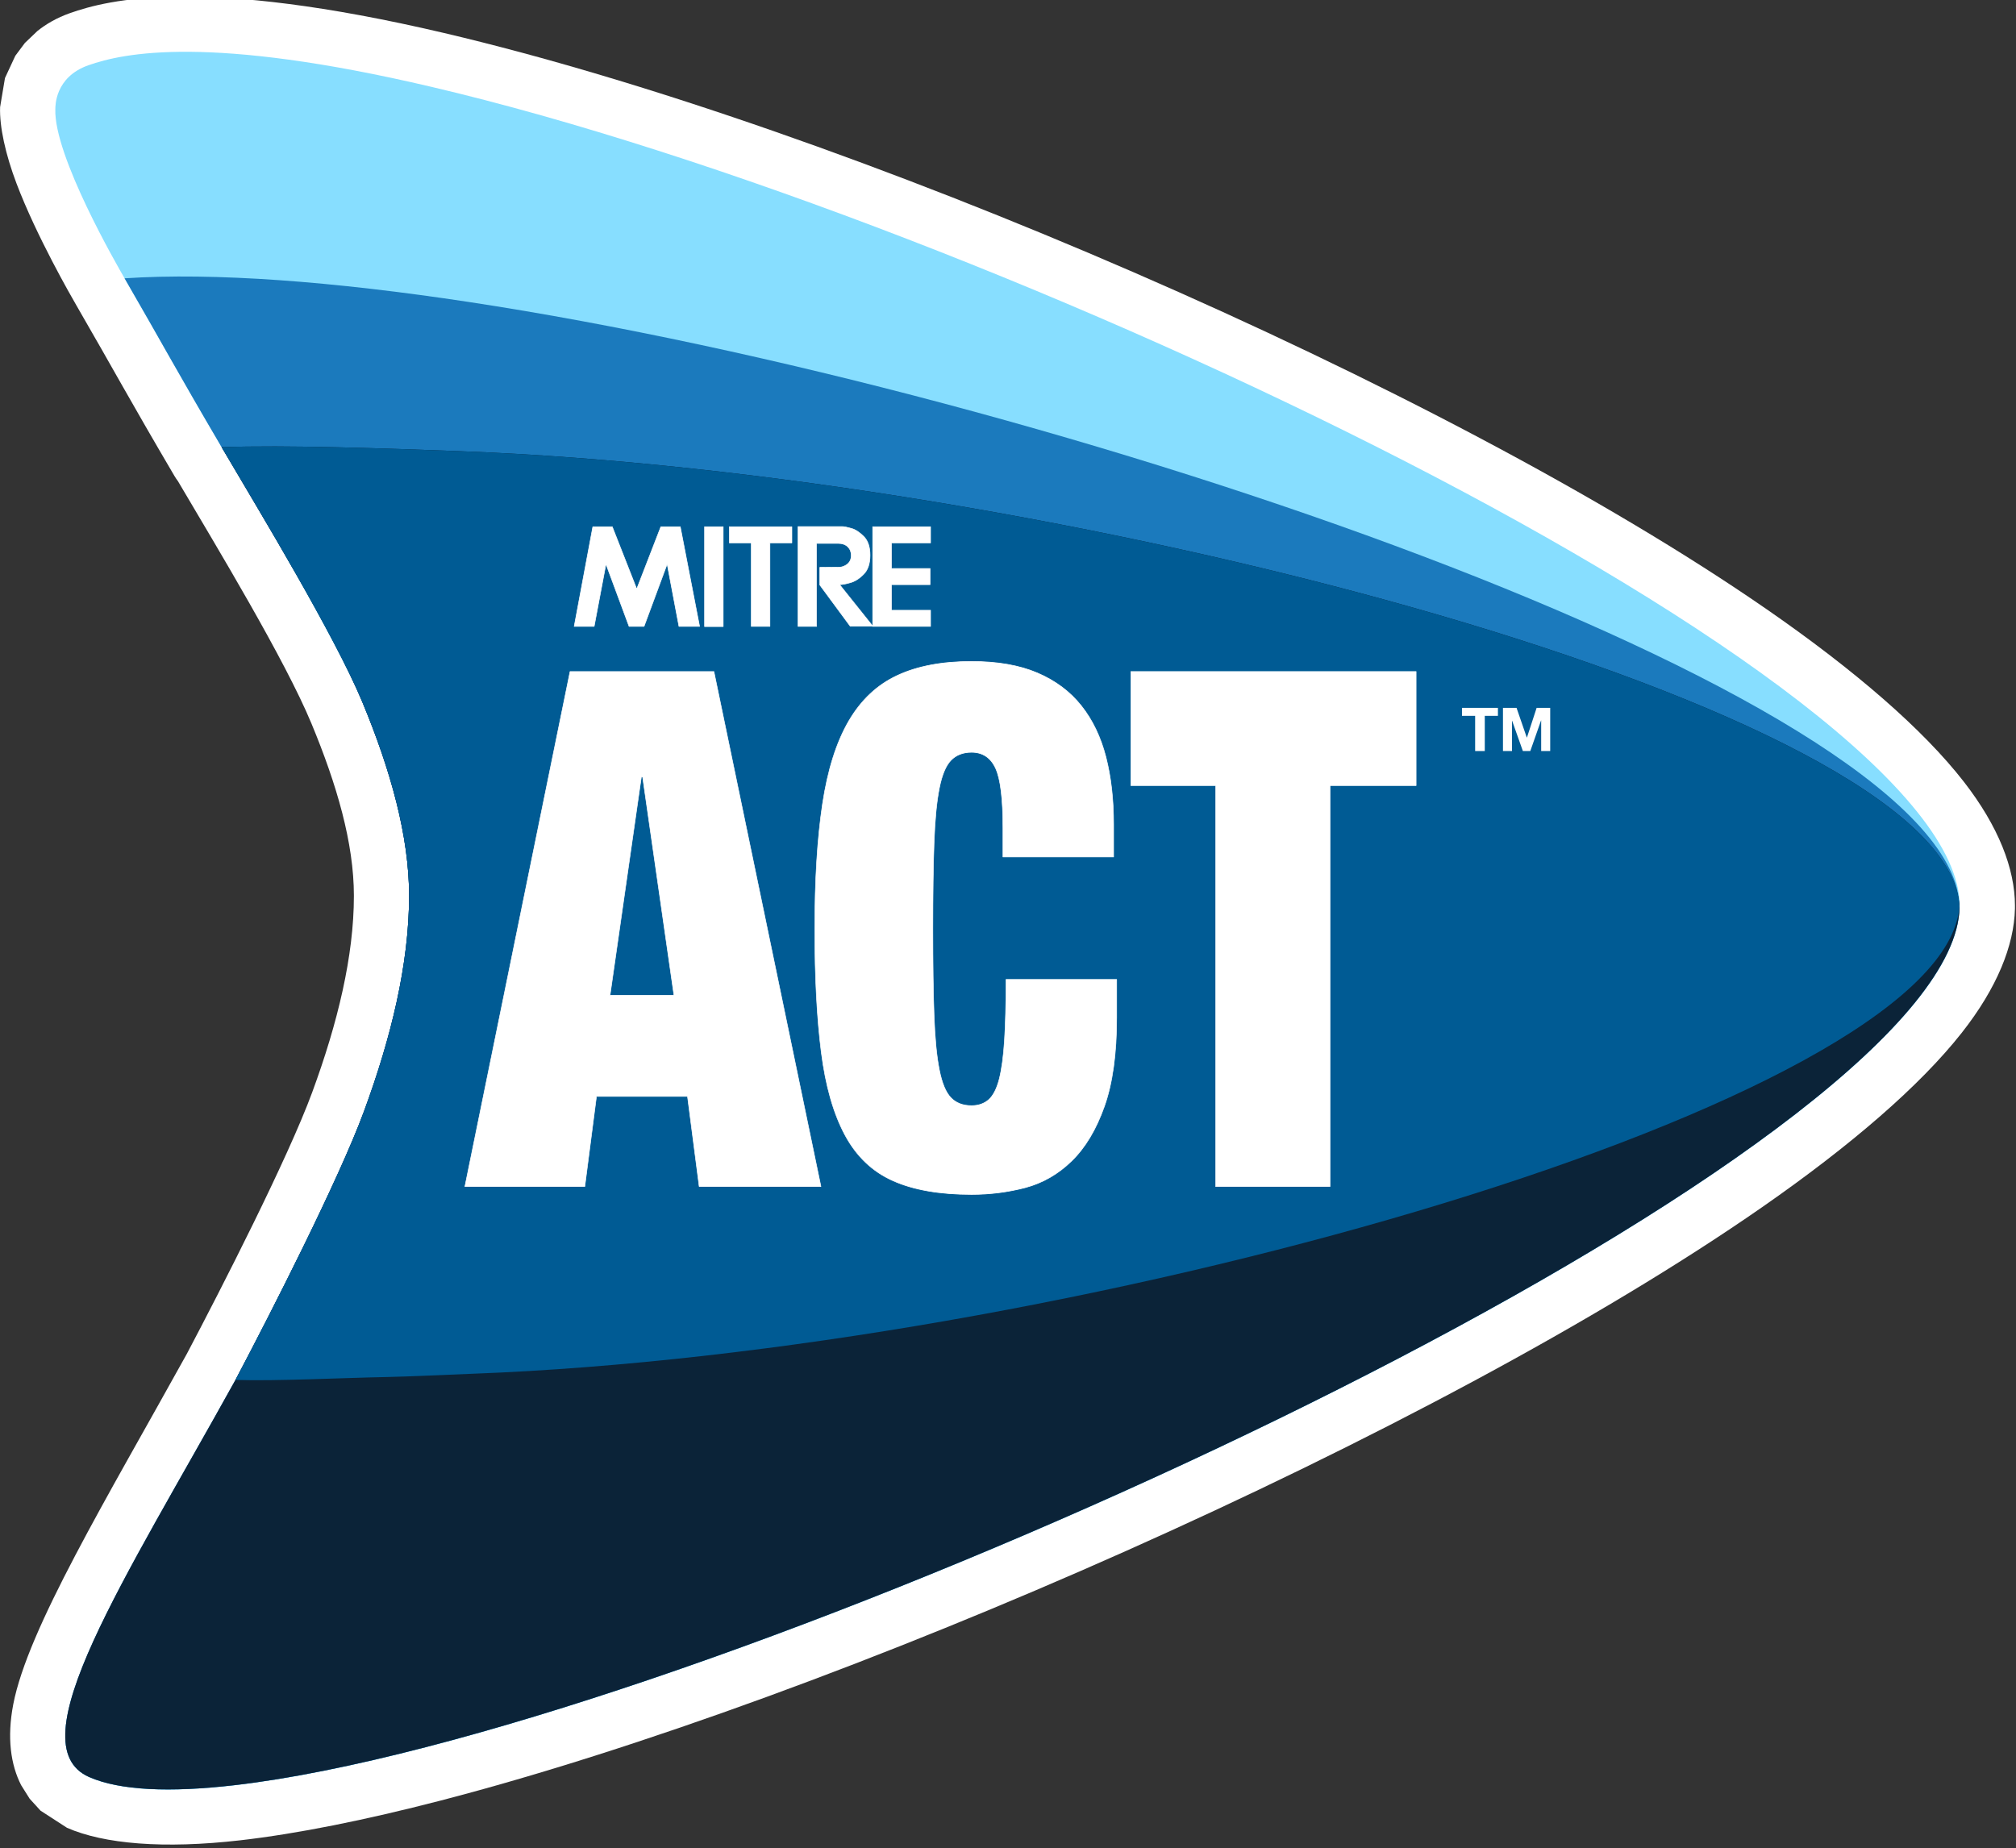 <?xml version="1.0" encoding="UTF-8" standalone="no"?>
<!DOCTYPE svg PUBLIC "-//W3C//DTD SVG 1.1//EN" "http://www.w3.org/Graphics/SVG/1.1/DTD/svg11.dtd">
<svg width="100%" height="100%" viewBox="0 0 3418 3134" version="1.1" xmlns="http://www.w3.org/2000/svg" xmlns:xlink="http://www.w3.org/1999/xlink" xml:space="preserve" xmlns:serif="http://www.serif.com/" style="fill-rule:evenodd;clip-rule:evenodd;stroke-linejoin:round;stroke-miterlimit:2;">
    <rect x="0" y="0" width="3418" height="3134" fill="#333333" stroke="none"/>
    <g transform="matrix(1,0,0,1,-6887,-8828)">
        <g transform="matrix(1,0,0,1.137,-6296.99,-11563.1)">
            <g id="Arrow-ACT-MITRE-Outline" serif:id="Arrow ACT MITRE Outline" transform="matrix(1,0,0,0.88,13116.9,17748.1)">
                <g id="Arrow-Outline-shape" serif:id="Arrow Outline shape" transform="matrix(1,0,0,1,0.036,0.033)">
                    <path d="M3483.26,1747.74C3483.28,1748.95 3483.28,1750.16 3483.26,1751.37C3481.88,1813.52 3452.96,1885.65 3393.14,1961.59C3322.31,2051.52 3205.19,2152.53 3054.99,2256.95C2499.39,2643.2 1478.62,3090.71 813.36,3263.03C685.891,3296.05 571.126,3319.07 474.619,3330.16C344.302,3345.12 243.105,3336.41 180.619,3308.97L135.81,3279.97L117.312,3259.67L102.931,3236.8C85.258,3202.38 78.624,3156.39 89.518,3099.81C114.162,2971.85 247.034,2752.76 383.922,2505.59C442.294,2395.07 554.866,2175.21 596.342,2062.61C617.849,2004.22 635.662,1946.26 648.081,1889.54C660.095,1834.67 667.061,1781.06 667.061,1729.51C667.061,1639.9 637.931,1540.55 595.122,1437.59C549.737,1328.43 435.451,1139.92 368.797,1026.88C366.603,1023.99 364.565,1020.94 362.697,1017.77C284.704,885.105 261.216,840.554 197.275,730.103C187.965,714.022 128.785,611.35 95.026,522.242C76.265,472.721 66.042,425.859 67.212,392.955L75.5,343.565L93.032,305.874L109.227,284.168L130.467,263.914C144.911,252.336 162.918,241.621 185.776,233.563C250.765,210.655 408.916,170.786 819.988,267.304C1495.79,425.978 2513.09,863.876 3062.88,1244.25C3211.76,1347.26 3327.32,1447.16 3396.59,1536.17C3455.54,1611.92 3483.2,1683.95 3483.28,1746.06C3483.28,1746.62 3483.27,1747.18 3483.26,1747.74Z" style="fill:white;"/>
                </g>
                <g id="Arrow-ACT-MITRE" serif:id="Arrow ACT MITRE">
                    <g id="Arrow--no-text-" serif:id="Arrow (no text)" transform="matrix(1,0,0,1,-5075.54,-0.033)">
                        <g id="Arrow-bottom-layer" serif:id="Arrow bottom layer" transform="matrix(1,0,0,1,5075.58,0.08)">
                            <path d="M278.377,683.152C265.952,661.689 158.055,475.308 160.866,396.286C161.018,392.017 159.546,342.174 216.931,321.946C276.566,300.924 421.361,269.969 798.568,358.535C1750.22,581.979 3389.08,1366.67 3389.57,1746.18C3389.49,1745.34 3389.4,1744.51 3389.31,1743.67C3389.39,1745.02 3389.45,1746.38 3389.49,1747.75C3388.69,1755.85 3387.31,1763.61 3385.32,1771.04C3384.06,1775.74 3382.53,1780.45 3380.73,1785.17C3382.54,1780.47 3384.09,1775.76 3385.35,1771.04C3387.34,1763.61 3388.73,1755.85 3389.53,1747.75C3389.54,1748.27 3389.56,1748.78 3389.57,1749.3C3381.09,2133.05 1727.48,2929.44 789.86,3172.32C667.2,3204.09 556.794,3226.39 463.928,3237.06C355.163,3249.55 270.459,3246.07 218.308,3223.17C93.654,3168.41 279.196,2888.18 466.35,2550.18C526.071,2437.14 641.647,2210.73 684.278,2095C707.318,2032.45 726.321,1970.34 739.624,1909.59C753.142,1847.85 760.774,1787.51 760.774,1729.51C760.774,1628.98 729.681,1517.12 681.653,1401.61C633.792,1286.5 444.758,970.225 443.482,970.272C365.637,837.862 342.197,793.393 278.377,683.152Z" style="fill:rgb(135,222,255);"/>
                        </g>
                        <g id="Arrow-2nd-from-bottom-layer" serif:id="Arrow 2nd from bottom layer" transform="matrix(1.141,0,0,1.141,4796.2,-250.478)">
                            <path d="M3207.58,1784C3209.18,1779.88 3210.53,1775.76 3211.63,1771.62C3213.38,1765.11 3214.6,1758.3 3215.3,1751.21C3215.31,1751.66 3215.32,1752.12 3215.33,1752.57C3207.9,2088.88 1758.7,2786.82 936.996,2999.67C829.499,3027.52 732.741,3047.06 651.355,3056.41C556.036,3067.36 481.803,3064.31 436.098,3044.24C326.854,2996.25 489.459,2750.66 653.478,2454.45C705.816,2355.38 807.105,2156.96 844.466,2055.53C864.658,2000.71 881.312,1946.29 892.97,1893.04C904.817,1838.94 911.505,1786.06 911.505,1735.23C911.505,1647.12 884.257,1549.1 842.166,1447.86C800.333,1347.24 692.686,1170.58 633.439,1069.84C633.439,1069.84 633.438,1069.84 633.437,1069.84C565.215,953.801 544.673,914.83 488.742,818.216C621.964,809.319 799.24,822.882 999.704,853.276C1868.95,985.072 3174.21,1433.34 3214.3,1739.16C3214.66,1741.93 3214.93,1744.75 3215.1,1747.59C3215.17,1748.79 3215.23,1750 3215.27,1751.21C3214.57,1758.3 3213.35,1765.11 3211.61,1771.62C3210.5,1775.74 3209.16,1779.86 3207.58,1784Z" style="fill:rgb(27,122,189);"/>
                        </g>
                        <g id="Arrow-2nd-from-top-layer" serif:id="Arrow 2nd from top layer" transform="matrix(1.141,0,0,1.141,4796.2,-250.478)">
                            <path d="M3207.58,1784C3209.18,1779.88 3210.53,1775.76 3211.63,1771.62C3213.38,1765.11 3214.6,1758.3 3215.3,1751.21C3215.31,1751.66 3215.32,1752.12 3215.33,1752.57C3207.9,2088.88 1758.7,2786.82 936.996,2999.67C829.499,3027.52 732.741,3047.06 651.355,3056.41C556.036,3067.36 481.803,3064.31 436.098,3044.24C326.854,2996.25 489.459,2750.66 653.478,2454.45C705.816,2355.38 807.105,2156.96 844.466,2055.53C864.658,2000.71 881.312,1946.29 892.97,1893.04C904.817,1838.94 911.505,1786.06 911.505,1735.23C911.505,1647.12 884.257,1549.1 842.166,1447.86C800.221,1346.98 692.112,1169.64 632.967,1069.04C727.729,1065.51 877.764,1070.86 987.668,1075C1865.91,1108.04 3134.54,1441.14 3211.61,1728.76C3213.22,1734.79 3214.38,1741.07 3215.1,1747.59C3215.17,1748.79 3215.23,1750 3215.27,1751.21C3214.57,1758.3 3213.35,1765.11 3211.61,1771.62C3210.5,1775.74 3209.16,1779.86 3207.58,1784Z" style="fill:rgb(11,35,56);"/>
                        </g>
                        <g id="Arrow-top-layer" serif:id="Arrow top layer" transform="matrix(1.141,0,0,1.141,4796.16,-250.478)">
                            <path d="M842.194,1447.86C800.25,1346.98 692.141,1169.64 632.995,1069.04C727.757,1065.51 877.793,1070.86 987.697,1075C1865.93,1108.04 3134.57,1441.14 3211.63,1728.76C3213.25,1734.79 3214.41,1741.07 3215.13,1747.59C3215.2,1748.79 3215.26,1750 3215.3,1751.21C3214.6,1758.3 3213.38,1765.11 3211.63,1771.62C3134.57,2059.24 1884.26,2412.23 1006.03,2445.26C974.924,2446.43 908.324,2449.55 878.257,2450.13C809.838,2451.45 715.377,2456.34 653.506,2454.45C705.845,2355.38 807.134,2156.96 844.495,2055.53C864.686,2000.71 881.341,1946.29 892.999,1893.04C904.845,1838.94 911.534,1786.06 911.534,1735.23C911.534,1647.12 884.285,1549.1 842.194,1447.86Z" style="fill:rgb(0,91,148);"/>
                        </g>
                    </g>
                    <g id="MITRE-ACT-text" serif:id="MITRE ACT text" transform="matrix(2.441,0,0,2.441,-735.154,-255.885)">
                        <g id="MITRE-Text" serif:id="MITRE Text" transform="matrix(1.155,0,0,1.155,715.923,540.398)">
                            <path d="M62.1,14.5L47.6,51.9L32.9,14.5L21.2,14.5L10,74.4L22,74.4L29.1,36.9L43,74.4L52,74.4L65.9,36.9L73,74.4L85.4,74.4L73.8,14.5L62.1,14.5Z" style="fill:white;fill-rule:nonzero;stroke:white;stroke-width:0.35px;"/>
                            <rect x="88.4" y="14.5" width="11.2" height="60" style="fill:white;stroke:white;stroke-width:0.35px;"/>
                            <path d="M103.3,14.5L103.3,24.2L116.5,24.2L116.5,74.4L127.7,74.4L127.7,24.2L140.9,24.2L140.9,14.5L103.3,14.5Z" style="fill:white;fill-rule:nonzero;stroke:white;stroke-width:0.35px;"/>
                            <g>
                                <path d="M155.8,74.4L144.6,74.4L144.6,14.4L171.3,14.4C172.4,14.4 174.2,14.8 176.7,15.5C179.2,16.2 181.7,17.9 184.2,20.4C186.7,23 187.9,26.7 187.9,31.6C187.9,36.7 186.6,40.6 183.9,43.2C181.2,45.9 178.5,47.5 175.7,48.2C173,49 170.9,49.3 169.6,49.3L189.6,74.3L176,74.3L157.7,49.5L157.7,38.9L168.9,38.8L169.5,38.8C171,38.8 172.6,38.2 174.1,37.1C175.8,35.8 176.6,34 176.6,31.7C176.6,29.6 175.9,27.9 174.5,26.5C173.1,25.2 171.2,24.5 168.8,24.5L155.7,24.5L155.7,74.4L155.8,74.4Z" style="fill:white;fill-rule:nonzero;stroke:white;stroke-width:0.35px;"/>
                                <path d="M189.5,14.5L224.3,14.5L224.3,24.2L200.8,24.2L200.8,39.6L224,39.6L224,49.3L200.8,49.3L200.8,64.7L224.3,64.7L224.3,74.4L189.5,74.4L189.5,14.5Z" style="fill:white;fill-rule:nonzero;stroke:white;stroke-width:0.35px;"/>
                            </g>
                        </g>
                        <g id="ACT-TM-text" serif:id="ACT TM text" transform="matrix(1,0,0,1,-7.001,-2.966)">
                            <g id="ACT-text" serif:id="ACT text" transform="matrix(6.416,0,0,7.522,-5226.3,-8841.15)">
                                <path d="M936.321,1272.92L932.926,1293.09L939.849,1293.09L936.454,1272.92L936.321,1272.92ZM944.175,1263.2L955.758,1310.73L942.578,1310.73L941.313,1302.41L931.461,1302.41L930.197,1310.73L917.216,1310.73L928.599,1263.2L944.175,1263.2Z" style="fill:white;fill-rule:nonzero;stroke:white;stroke-width:0.06px;"/>
                                <path d="M975.461,1277.64L975.461,1280.31L987.443,1280.31L987.443,1277.31C987.443,1275 987.166,1272.93 986.611,1271.09C986.056,1269.25 985.169,1267.67 983.948,1266.36C982.728,1265.05 981.141,1264.04 979.189,1263.33C977.236,1262.62 974.862,1262.27 972.066,1262.27C968.871,1262.27 966.186,1262.7 964.012,1263.57C961.837,1264.43 960.085,1265.84 958.753,1267.79C957.422,1269.75 956.479,1272.3 955.924,1275.45C955.369,1278.6 955.092,1282.44 955.092,1286.96C955.092,1291.4 955.325,1295.18 955.791,1298.31C956.257,1301.44 957.111,1303.99 958.354,1305.97C959.596,1307.94 961.327,1309.35 963.546,1310.19C965.765,1311.04 968.605,1311.46 972.066,1311.46C974.063,1311.46 976.005,1311.25 977.891,1310.83C979.777,1310.4 981.452,1309.58 982.916,1308.36C984.381,1307.14 985.557,1305.47 986.444,1303.34C987.332,1301.21 987.776,1298.48 987.776,1295.15L987.776,1291.62L975.794,1291.62C975.794,1293.89 975.739,1295.76 975.628,1297.25C975.517,1298.73 975.328,1299.92 975.062,1300.81C974.795,1301.7 974.418,1302.33 973.93,1302.71C973.442,1303.08 972.821,1303.27 972.066,1303.27C971.134,1303.27 970.391,1303.03 969.836,1302.54C969.282,1302.05 968.86,1301.19 968.572,1299.94C968.283,1298.7 968.095,1297.03 968.006,1294.92C967.917,1292.81 967.873,1290.16 967.873,1286.96C967.873,1283.77 967.917,1281.12 968.006,1279.01C968.095,1276.9 968.283,1275.23 968.572,1273.98C968.86,1272.74 969.282,1271.88 969.836,1271.39C970.391,1270.9 971.134,1270.65 972.066,1270.65C973.264,1270.65 974.13,1271.14 974.662,1272.12C975.195,1273.1 975.461,1274.94 975.461,1277.64Z" style="fill:white;fill-rule:nonzero;stroke:white;stroke-width:0.06px;"/>
                                <path d="M998.493,1273.72L998.493,1310.73L1010.87,1310.73L1010.87,1273.72L1020.19,1273.72L1020.19,1263.2L989.307,1263.2L989.307,1273.72L998.493,1273.72Z" style="fill:white;fill-rule:nonzero;stroke:white;stroke-width:0.06px;"/>
                            </g>
                            <g id="TM-text" serif:id="TM text" transform="matrix(0.19,0,0,0.187,945.358,591.492)">
                                <path d="M2183.57,534.209L2183.57,664.908L2218.83,664.908L2218.83,534.209L2266.88,534.209L2266.88,504.566L2135.51,504.566L2135.51,534.209L2183.57,534.209Z" style="fill:white;fill-rule:nonzero;"/>
                                <path d="M2285.3,504.566L2285.3,664.908L2318.31,664.908L2318.31,552.399L2318.76,552.399L2358.06,664.908L2385.23,664.908L2424.53,551.276L2424.98,551.276L2424.98,664.908L2457.99,664.908L2457.99,504.566L2408.36,504.566L2372.88,614.829L2372.43,614.829L2334.93,504.566L2285.3,504.566Z" style="fill:white;fill-rule:nonzero;"/>
                            </g>
                        </g>
                    </g>
                </g>
            </g>
        </g>
    </g>
</svg>
